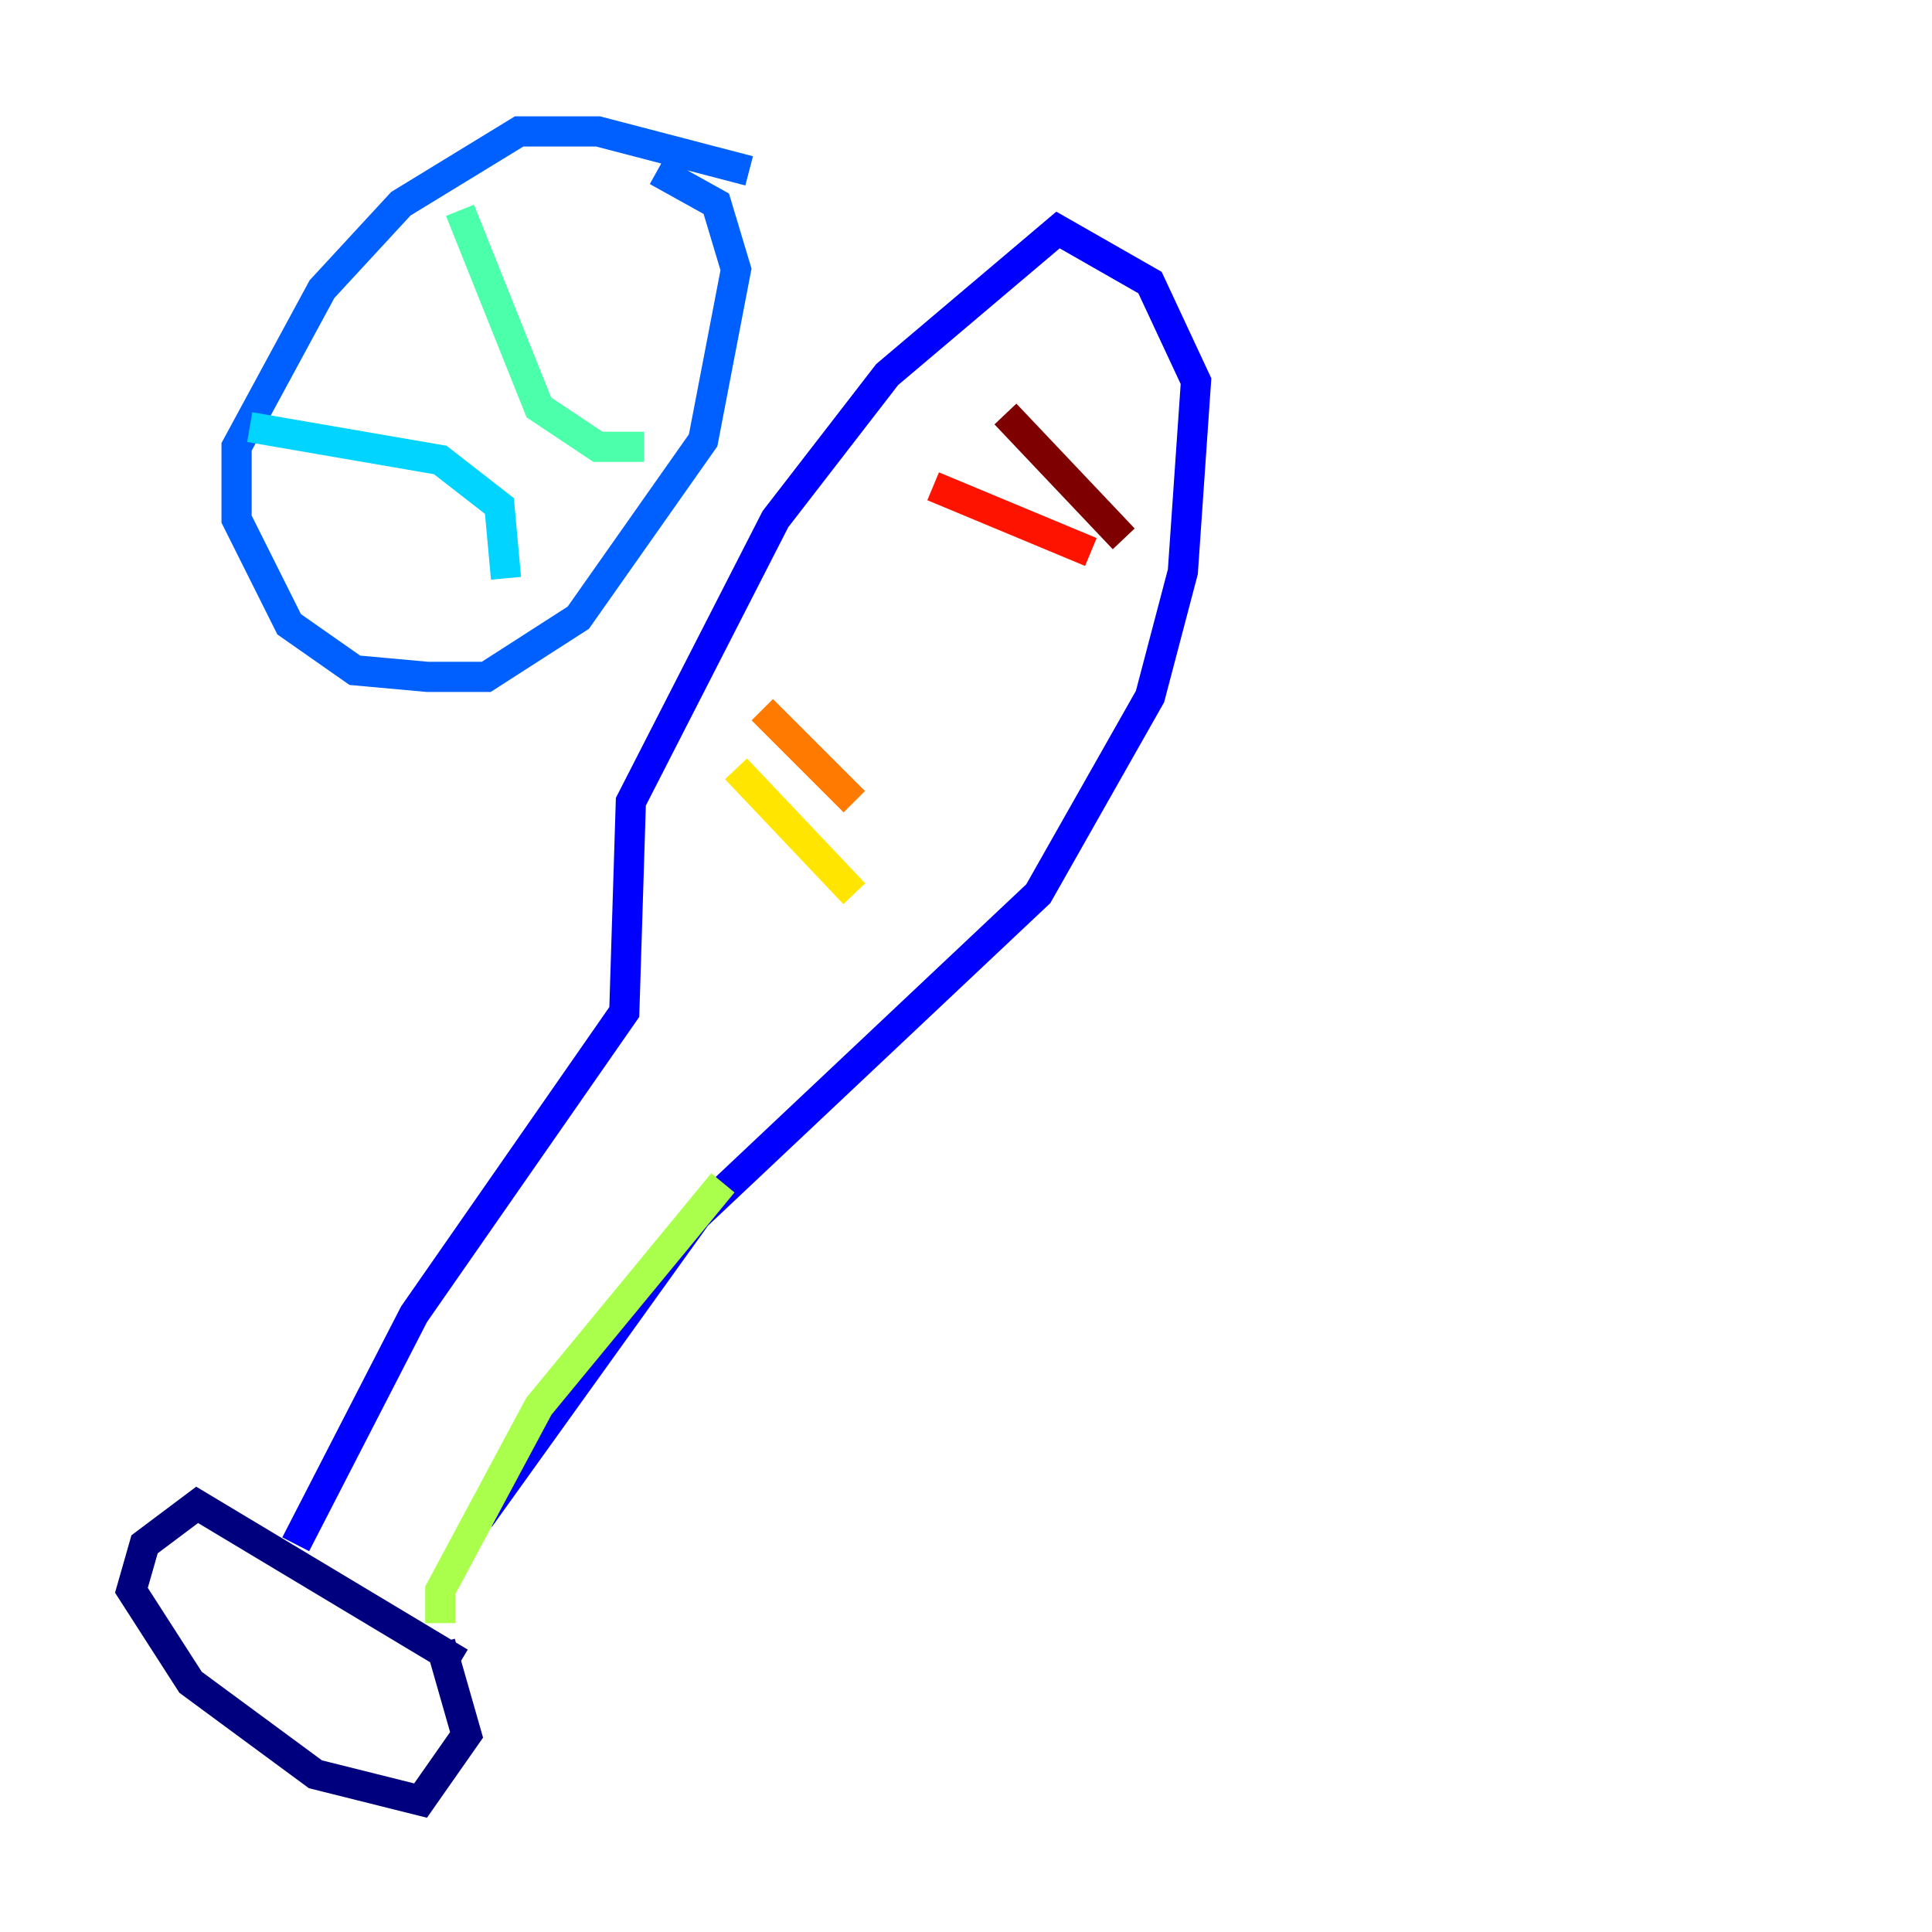 <?xml version="1.0" encoding="utf-8" ?>
<svg baseProfile="tiny" height="128" version="1.2" viewBox="0,0,128,128" width="128" xmlns="http://www.w3.org/2000/svg" xmlns:ev="http://www.w3.org/2001/xml-events" xmlns:xlink="http://www.w3.org/1999/xlink"><defs /><polyline fill="none" points="30.476,110.15 13.061,99.701 9.578,102.313 8.707,105.361 12.626,111.456 20.898,117.551 27.864,119.293 30.912,114.939 29.17,108.844" stroke="#00007f" stroke-width="2" /><polyline fill="none" points="19.592,102.313 27.429,87.075 41.361,67.048 41.796,53.116 51.374,34.395 58.776,24.816 70.095,15.238 76.191,18.721 79.238,25.252 78.367,37.878 76.191,46.15 68.789,59.211 46.15,80.544 31.782,100.571" stroke="#0000fe" stroke-width="2" /><polyline fill="none" points="49.633,11.32 39.619,8.707 34.395,8.707 26.558,13.497 21.333,19.157 15.674,29.605 15.674,34.395 19.157,41.361 23.51,44.408 28.299,44.843 32.218,44.843 38.313,40.925 46.585,29.17 48.762,17.85 47.456,13.497 43.537,11.32" stroke="#0060ff" stroke-width="2" /><polyline fill="none" points="16.544,28.299 29.17,30.476 33.088,33.524 33.524,38.313" stroke="#00d4ff" stroke-width="2" /><polyline fill="none" points="30.476,13.932 35.701,26.993 39.619,29.605 42.667,29.605" stroke="#4cffaa" stroke-width="2" /><polyline fill="none" points="29.17,107.537 29.17,105.361 35.701,93.17 47.891,78.367" stroke="#aaff4c" stroke-width="2" /><polyline fill="none" points="48.762,50.939 56.599,59.211" stroke="#ffe500" stroke-width="2" /><polyline fill="none" points="50.503,47.02 56.599,53.116" stroke="#ff7a00" stroke-width="2" /><polyline fill="none" points="61.823,32.218 72.272,36.571" stroke="#fe1200" stroke-width="2" /><polyline fill="none" points="66.612,27.429 74.449,35.701" stroke="#7f0000" stroke-width="2" /></svg>